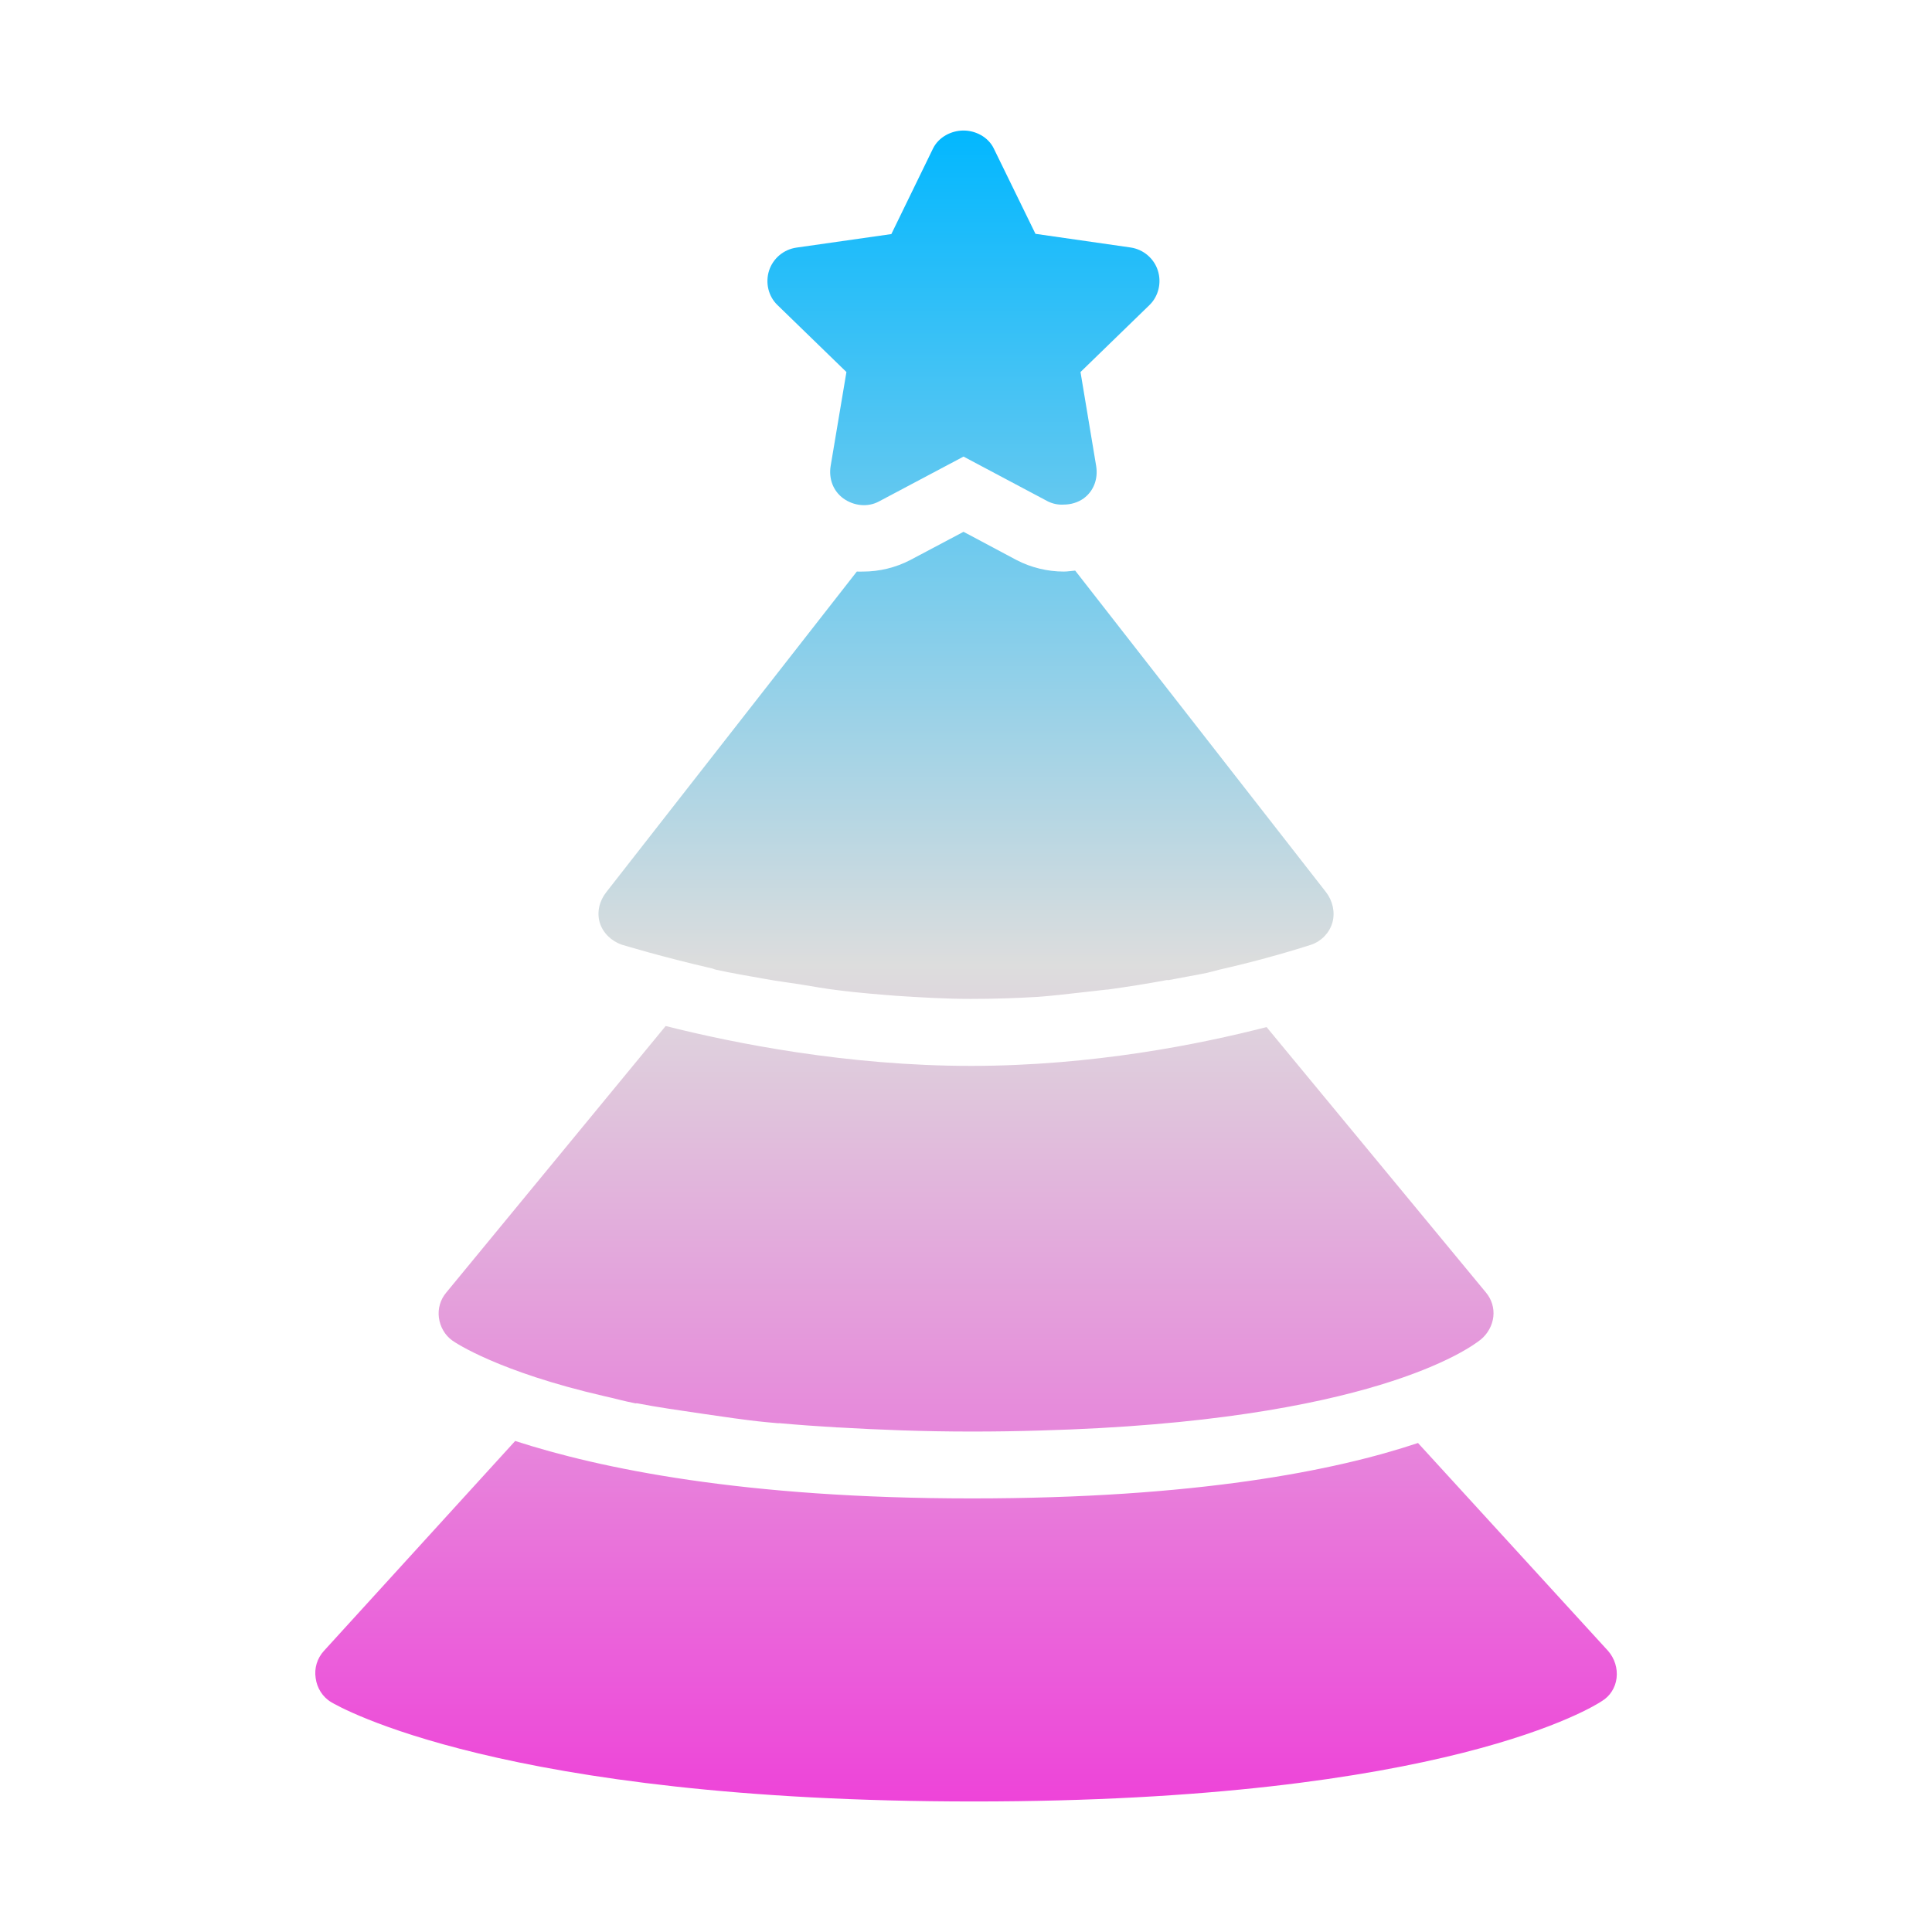 <svg xmlns="http://www.w3.org/2000/svg" xmlns:xlink="http://www.w3.org/1999/xlink" width="64px" height="64px" viewBox="0 0 64 64" version="1.1">
<defs>
<linearGradient id="linear0" gradientUnits="userSpaceOnUse" x1="0" y1="0" x2="0" y2="1" gradientTransform="matrix(43.117,0,0,55.351,10.441,4.324)">
<stop offset="0" style="stop-color:#00b7ff;stop-opacity:1;"/>
<stop offset="0.5" style="stop-color:#dddddd;stop-opacity:1;"/>
<stop offset="1" style="stop-color:#ee42d9;stop-opacity:1;"/>
</linearGradient>
</defs>
<g id="surface1">
<path style=" stroke:none;fill-rule:nonzero;fill:url(#linear0);" d="M 31.918 4.324 C 31.512 4.324 31.098 4.539 30.91 4.914 L 29.527 7.754 L 26.379 8.203 C 25.957 8.266 25.609 8.559 25.477 8.961 C 25.348 9.363 25.449 9.812 25.754 10.105 L 28.039 12.324 L 27.516 15.438 C 27.449 15.852 27.594 16.262 27.938 16.512 C 28.281 16.758 28.742 16.812 29.113 16.613 L 31.918 15.125 L 34.719 16.613 C 34.883 16.691 35.059 16.727 35.238 16.715 C 35.469 16.715 35.703 16.648 35.895 16.512 C 36.238 16.262 36.379 15.852 36.312 15.438 L 35.793 12.324 L 38.078 10.105 C 38.379 9.812 38.484 9.363 38.355 8.961 C 38.227 8.559 37.875 8.262 37.457 8.199 L 34.301 7.746 L 32.918 4.914 C 32.734 4.539 32.32 4.324 31.918 4.324 Z M 31.918 17.617 L 30.148 18.555 C 29.672 18.801 29.133 18.934 28.594 18.934 C 28.516 18.934 28.461 18.938 28.383 18.934 L 20.078 29.562 C 19.855 29.848 19.766 30.215 19.867 30.562 C 19.973 30.91 20.258 31.176 20.594 31.293 C 20.691 31.32 21.895 31.691 23.609 32.086 C 23.637 32.098 23.676 32.113 23.711 32.121 C 24.234 32.238 24.746 32.32 25.375 32.434 C 25.73 32.5 26.094 32.543 26.484 32.605 C 26.922 32.676 27.363 32.758 27.836 32.812 C 28.438 32.887 29.055 32.938 29.699 32.988 C 30.488 33.039 31.32 33.09 32.16 33.09 C 32.922 33.09 33.648 33.066 34.375 33.023 C 34.855 32.988 35.301 32.934 35.758 32.883 C 36.062 32.852 36.363 32.812 36.66 32.781 L 36.691 32.781 C 37.34 32.691 37.988 32.59 38.633 32.469 C 38.652 32.461 38.676 32.469 38.703 32.469 C 39.164 32.379 39.566 32.312 39.984 32.227 C 40.152 32.188 40.238 32.16 40.395 32.121 C 41.422 31.887 42.441 31.613 43.441 31.293 C 43.773 31.176 44.039 30.906 44.137 30.562 C 44.234 30.219 44.145 29.84 43.93 29.559 L 35.617 18.902 C 35.496 18.91 35.367 18.934 35.238 18.934 C 34.703 18.934 34.152 18.801 33.68 18.555 Z M 22.051 33.988 L 14.781 42.82 C 14.586 43.051 14.5 43.352 14.539 43.648 C 14.578 43.949 14.738 44.234 14.988 44.41 C 15.082 44.477 16.504 45.438 20.004 46.246 C 20.363 46.324 20.652 46.41 21.051 46.488 C 21.07 46.488 21.09 46.484 21.117 46.488 C 21.773 46.617 22.512 46.719 23.297 46.836 C 23.969 46.93 24.637 47.039 25.406 47.113 L 25.758 47.145 C 25.781 47.148 25.797 47.145 25.82 47.145 C 26.418 47.199 27.07 47.246 27.73 47.285 L 27.762 47.285 C 29.113 47.363 30.566 47.422 32.191 47.422 C 32.977 47.422 33.754 47.41 34.477 47.387 C 45.387 47.086 48.691 44.664 49.051 44.375 C 49.281 44.188 49.438 43.906 49.469 43.613 C 49.5 43.324 49.41 43.039 49.227 42.82 L 41.957 34.023 C 39.77 34.586 36.199 35.309 32.16 35.309 C 28.059 35.309 24.297 34.555 22.051 33.988 Z M 17.066 47.734 L 10.73 54.688 C 10.504 54.934 10.406 55.266 10.457 55.59 C 10.5 55.918 10.688 56.219 10.973 56.387 C 11.199 56.523 16.637 59.676 32.262 59.676 C 47.918 59.676 52.863 56.488 53.062 56.352 C 53.336 56.188 53.512 55.906 53.551 55.59 C 53.59 55.266 53.488 54.938 53.27 54.688 L 46.973 47.801 C 44.227 48.719 39.621 49.637 32.191 49.637 C 24.637 49.637 19.875 48.645 17.066 47.734 Z M 17.066 47.734 "/>
</g>
</svg>
